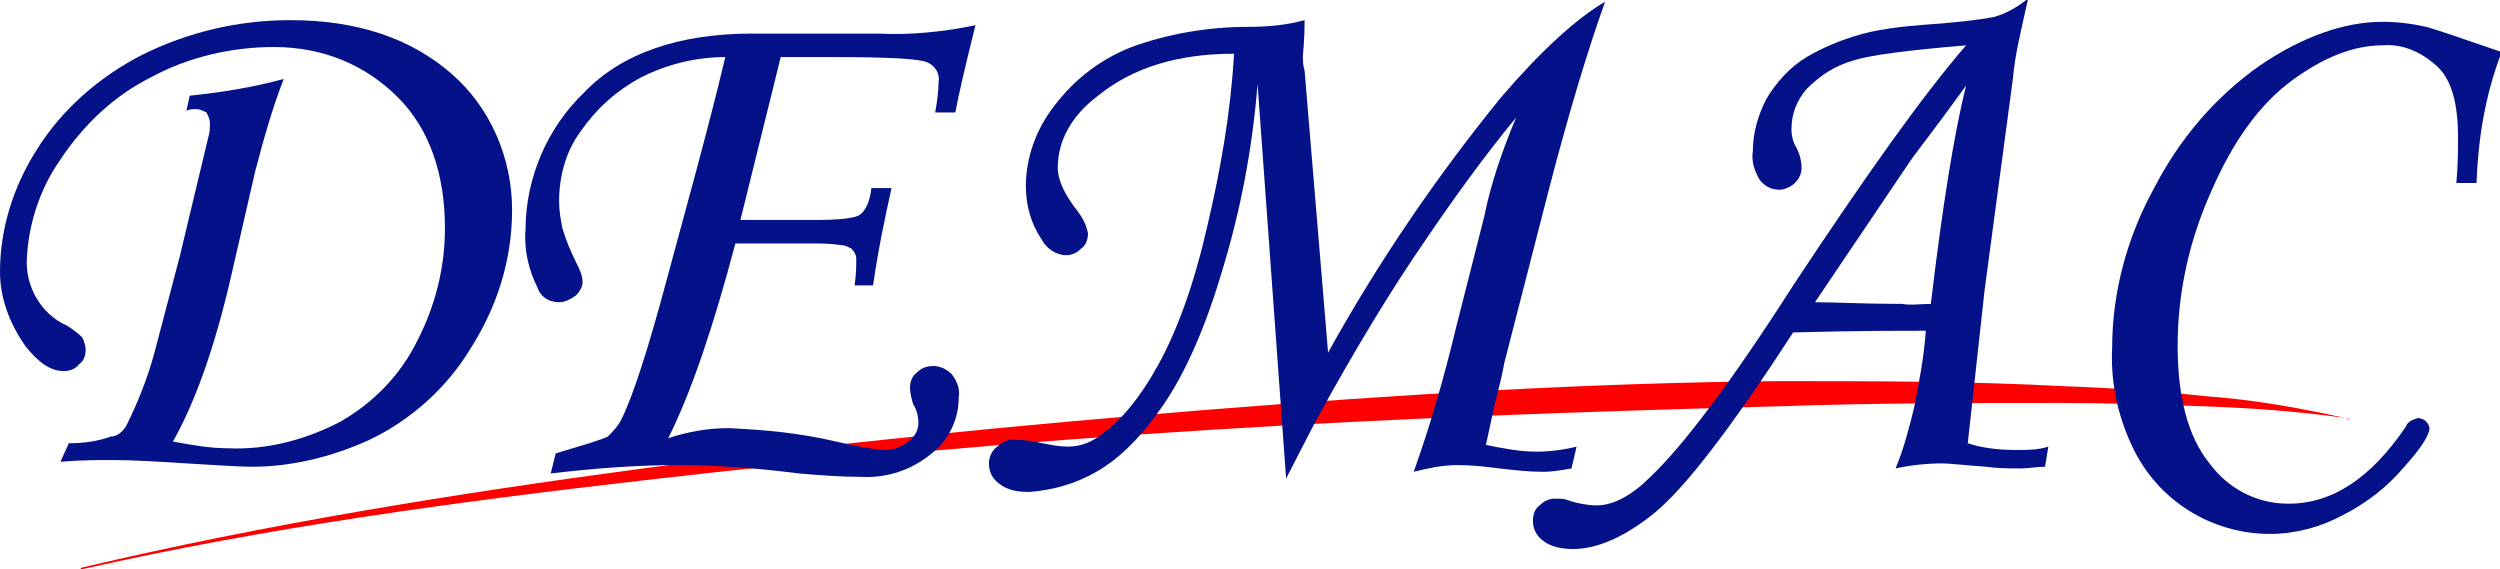 <?xml version="1.0" encoding="utf-8"?>
<!-- Generator: Adobe Illustrator 26.0.3, SVG Export Plug-In . SVG Version: 6.00 Build 0)  -->
<svg version="1.1" id="Layer_1" xmlns="http://www.w3.org/2000/svg" xmlns:xlink="http://www.w3.org/1999/xlink" x="0px" y="0px"
	 viewBox="0 0 148.9 33.9" style="enable-background:new 0 0 148.9 33.9;" xml:space="preserve">
<g id="misc">
	<g id="demac">
		<g fill='red' id="underline">
			<path class="underline" d="M139.7,24.9c-2.8-0.4-5.6-0.6-8.4-0.7c-2.8-0.1-5.6-0.2-8.5-0.2c-5.6,0-11.3,0-16.9,0.2
				c-11.3,0.3-22.6,0.7-33.8,1.4c-11.3,0.7-22.5,1.7-33.7,3C27.1,29.9,16,31.4,4.9,33.9H4.8l0,0c0,0,0-0.1,0.1-0.1
				c11-2.6,22.2-4.4,33.4-5.9s22.5-2.6,33.7-3.5c11.3-0.9,22.6-1.6,33.9-1.7c5.7,0,11.3,0,17,0.3c2.8,0.1,5.7,0.3,8.5,0.6
				C134.2,23.8,137,24.3,139.7,24.9c0.1,0,0.2,0,0.2,0.1l0,0C139.8,24.9,139.7,24.9,139.7,24.9z"/>
		</g>
		<g fill='#041188' id="Demac-2">
			<path class="text" d="M11.1,6.6l0.2-0.9c1.9-0.2,3.8-0.5,5.6-1c-0.7,1.8-1.2,3.6-1.7,5.5l-1.4,6.1c-1,4.4-2.2,7.7-3.5,10
				c1.1,0.2,2.2,0.4,3.3,0.4c2.3,0.1,4.6-0.5,6.7-1.6c1.9-1.1,3.5-2.7,4.5-4.7c1.1-2.1,1.7-4.4,1.7-6.8c0-3.2-0.9-5.9-2.8-7.8
				s-4.4-3-7.4-3c-2.5,0-5.1,0.6-7.3,1.8C6.8,5.7,5,7.4,3.6,9.5c-1.2,1.7-1.9,3.8-2,5.9c-0.1,1.6,0.8,3.3,2.4,4
				c0.3,0.2,0.6,0.4,0.9,0.7c0.1,0.2,0.2,0.5,0.2,0.7c0,0.4-0.1,0.7-0.4,0.9c-0.2,0.3-0.6,0.4-0.9,0.4c-0.8,0-1.5-0.5-2.3-1.5
				C0.6,19.3,0,17.8,0,16.2c0-2.6,0.8-5.1,2.2-7.3c1.5-2.4,3.7-4.3,6.2-5.6c2.8-1.4,5.8-2.1,8.9-2.1c4,0,7.2,1.1,9.6,3.2
				c2.3,2,3.6,5,3.6,8.1c0,3-0.9,5.8-2.5,8.3c-1.4,2.3-3.5,4.2-6,5.4c-2.2,1-4.6,1.6-7,1.6c-0.8,0-2.1-0.1-3.9-0.2
				c-1.6-0.1-3.1-0.2-4.5-0.2c-0.7,0-1.7,0-3,0.1l0.5-1.1c0.8,0,1.7-0.1,2.5-0.4c0.4,0,0.7-0.3,0.9-0.6C8.2,24,8.8,22.5,9.2,21
				l1.5-5.7l1.7-7.1c0.1-0.3,0.1-0.6,0.1-0.9c0-0.2-0.1-0.4-0.2-0.6c-0.2-0.1-0.4-0.2-0.6-0.2C11.5,6.5,11.3,6.5,11.1,6.6z"/>
			<path class="text" d="M56.9,6.7h-1.2c0.1-0.6,0.2-1.2,0.2-1.8c0.1-0.5-0.2-1-0.7-1.2s-2.3-0.3-5.5-0.3h-3.2l-2.4,9.7h4.5
				c1.4,0,2.3-0.1,2.6-0.3s0.6-0.7,0.7-1.6h1.2C52.7,13,52.3,14.9,52,17h-1.1c0.1-0.7,0.1-1.2,0.1-1.6c0-0.2-0.1-0.4-0.3-0.6
				c-0.2-0.1-0.4-0.2-0.6-0.2c-0.6-0.1-1.2-0.1-1.8-0.1h-4.5c-1.3,4.9-2.6,8.8-4,11.6c1.2-0.4,2.4-0.6,3.6-0.6
				c2.2,0.1,4.3,0.3,6.4,0.8c0.9,0.2,1.8,0.4,2.7,0.5c0.6,0,1.1-0.1,1.6-0.5c0.4-0.3,0.6-0.7,0.6-1.1s-0.1-0.8-0.3-1.1
				c-0.1-0.3-0.2-0.7-0.2-1s0.1-0.7,0.4-0.9c0.3-0.3,0.6-0.4,1-0.4s0.8,0.2,1.1,0.5c0.3,0.4,0.5,0.9,0.4,1.4c0,1.3-0.6,2.5-1.6,3.3
				c-1.2,1-2.7,1.5-4.3,1.4c-1.2,0-2.4-0.1-3.6-0.2c-2.4-0.3-4.8-0.5-7.2-0.5c-2.5,0-5.1,0.2-7.6,0.5l0.3-1.2c1.7-0.5,2.7-0.8,3.1-1
				c0.3-0.3,0.6-0.6,0.8-1c0.7-1.4,1.6-4.2,2.7-8.3S42.1,8,43.2,3.4c-1.7,0-3.4,0.4-5,1.2c-1.5,0.8-2.7,1.9-3.6,3.2
				c-0.9,1.2-1.3,2.7-1.3,4.2c0,0.6,0.1,1.1,0.2,1.6c0.2,0.7,0.5,1.4,0.8,2c0.2,0.4,0.4,0.8,0.4,1.2c0,0.3-0.2,0.6-0.4,0.8
				c-0.3,0.2-0.6,0.4-1,0.4c-0.6,0-1.1-0.3-1.3-0.9c-0.5-1-0.8-2.2-0.7-3.4c0-3.1,1.3-6.1,3.5-8.2C37,3.2,40.4,2,44.8,2h7.5
				c1.9,0.1,3.9-0.1,5.8-0.5C57.5,3.9,57.1,5.6,56.9,6.7z"/>
			<path class="text" d="M76.6,28.5L74.9,5c-0.3,3.8-1,7.5-2.1,11.1c-1,3.4-2.2,6.1-3.5,8s-2.6,3.2-4,4c-1.2,0.7-2.6,1.1-4,1.2
				c-0.7,0-1.3-0.1-1.8-0.5c-0.4-0.3-0.6-0.7-0.6-1.2c0-0.4,0.2-0.8,0.5-1c0.3-0.3,0.7-0.5,1.2-0.4c0.5,0,1,0.1,1.5,0.2
				s1,0.2,1.5,0.2c0.8,0,1.5-0.3,2.1-0.8c1.1-0.8,2.2-2.1,3.3-4.1c1.1-2,2.1-4.7,2.9-8.2c0.8-3.4,1.4-6.8,1.6-10.3
				c-3.3,0-6,0.8-8.1,2.5C63.8,6.9,63,8.4,63,10c0,0.7,0.4,1.6,1.2,2.6c0.3,0.4,0.5,0.8,0.6,1.3c0,0.3-0.1,0.7-0.4,0.9
				c-0.2,0.2-0.5,0.4-0.9,0.4c-0.6,0-1.2-0.4-1.5-1c-0.6-0.9-0.9-2-0.9-3.1c0-1.7,0.6-3.4,1.7-4.8c1.2-1.6,2.8-2.8,4.6-3.5
				C69.6,2,72,1.6,74.3,1.6c1.2,0,2.3-0.1,3.4-0.4c0,1.3-0.1,2-0.1,2.1c0,0.3,0,0.6,0.1,0.9L79.1,21c3-5.4,6.4-10.4,10.3-15.2
				c2.4-2.8,4.5-4.7,6.2-5.7c-1,2.8-2.1,6.4-3.3,11l-2.7,10.5c-0.1,0.6-0.3,1.4-0.6,2.6l-0.5,2.3c1,0.2,2,0.4,3,0.4
				c0.8,0,1.6-0.1,2.4-0.3l-0.3,1.3c-0.6,0.1-1.1,0.2-1.7,0.2c-0.9,0-1.7-0.1-2.6-0.2c-0.8-0.1-1.6-0.2-2.5-0.2s-1.8,0.2-2.6,0.4
				c1-2.8,1.8-5.6,2.5-8.5l1.7-6.7c0.4-2,1.1-4,1.9-5.9c-1.9,2.3-3.7,4.8-5.4,7.3c-2,2.9-4.2,6.5-6.6,10.9L76.6,28.5z"/>
			<path class="text" d="M122,26.6l-0.2,1.2c-0.5,0-1,0.1-1.4,0.1c-0.7,0-1.4,0-2.1-0.1c-1.4-0.1-2.2-0.2-2.6-0.2
				c-0.9,0-1.9,0.1-2.8,0.3c0.5-1.2,0.8-2.4,1.1-3.6c0.3-1.5,0.6-3.1,0.7-4.6c-1.7,0-4.3,0-7.9,0.1c-3.7,5.7-6.4,9.2-8.2,10.7
				c-1.7,1.4-3.4,2.2-4.9,2.2c-0.6,0-1.3-0.1-1.8-0.5c-0.4-0.3-0.6-0.7-0.6-1.2c0-0.3,0.1-0.7,0.4-0.9c0.2-0.2,0.5-0.4,0.9-0.4
				c0.3,0,0.6,0,0.8,0.1c0.6,0.2,1.2,0.3,1.7,0.3c1,0,2.1-0.6,3.2-1.7c1.9-1.8,4.8-5.6,8.5-11.4c4.3-6.5,7.7-11.3,10.3-14.3
				c-3.6,0.3-5.8,0.6-6.7,0.9c-1.1,0.3-2,0.9-2.8,1.7c-0.6,0.7-0.9,1.5-0.9,2.4c0,0.4,0.1,0.8,0.3,1.1c0.2,0.4,0.3,0.8,0.3,1.2
				c0,0.3-0.1,0.6-0.4,0.9c-0.2,0.2-0.6,0.4-0.9,0.4c-0.5,0-0.9-0.2-1.2-0.6c-0.3-0.5-0.5-1.1-0.4-1.7c0-1.1,0.3-2.1,0.8-3.1
				c0.6-1,1.4-1.9,2.4-2.5c1.2-0.7,2.5-1.2,3.8-1.5c1.4-0.3,2.8-0.4,4.2-0.5c1.1-0.1,2.2-0.2,3.2-0.4c0.7-0.2,1.4-0.6,2-1.1
				c-0.4,1.8-0.8,3.4-0.9,4.7l-1.7,12.7l-1,9.1c0.9,0.3,1.9,0.4,2.9,0.4C120.8,26.8,121.4,26.8,122,26.6z M115,18.1
				c0.7-5.9,1.4-10.2,2.1-13c-1.8,2.5-3,4-3.4,4.6l-5.6,8.3c1.2,0,2.9,0.1,5.2,0.1C113.8,18.2,114.4,18.1,115,18.1z"/>
			<path class="text" d="M147.5,10.9h-1.2c0.1-1.1,0.1-2,0.1-2.7c0-2.1-0.4-3.5-1.3-4.3c-0.9-0.8-2-1.3-3.2-1.2
				c-1.7,0-3.5,0.7-5.4,2.1s-3.5,3.6-4.8,6.6c-1.3,2.9-2,6-2,9.2c0,3,0.6,5.4,1.9,7c1.1,1.5,2.8,2.4,4.7,2.4c2.6,0,4.9-1.5,7-4.6
				c0.1-0.3,0.4-0.4,0.7-0.5c0.2,0,0.4,0.1,0.5,0.2s0.2,0.3,0.2,0.4c0,0.4-0.5,1.2-1.5,2.3c-1,1.2-2.3,2.2-3.7,2.9
				c-1.3,0.7-2.8,1.1-4.3,1.1c-3.5,0-6.7-2-8.2-5.2c-0.9-1.9-1.3-3.9-1.2-5.9c0-3.3,0.9-6.6,2.5-9.5c1.5-2.9,3.6-5.4,6.3-7.3
				c2.5-1.7,5-2.6,7.3-2.6c0.9,0,1.7,0.1,2.6,0.3c0.4,0.1,1.9,0.6,4.5,1.5C148,5.7,147.6,8.3,147.5,10.9z"/>
		</g>
	</g>
</g>
</svg>
